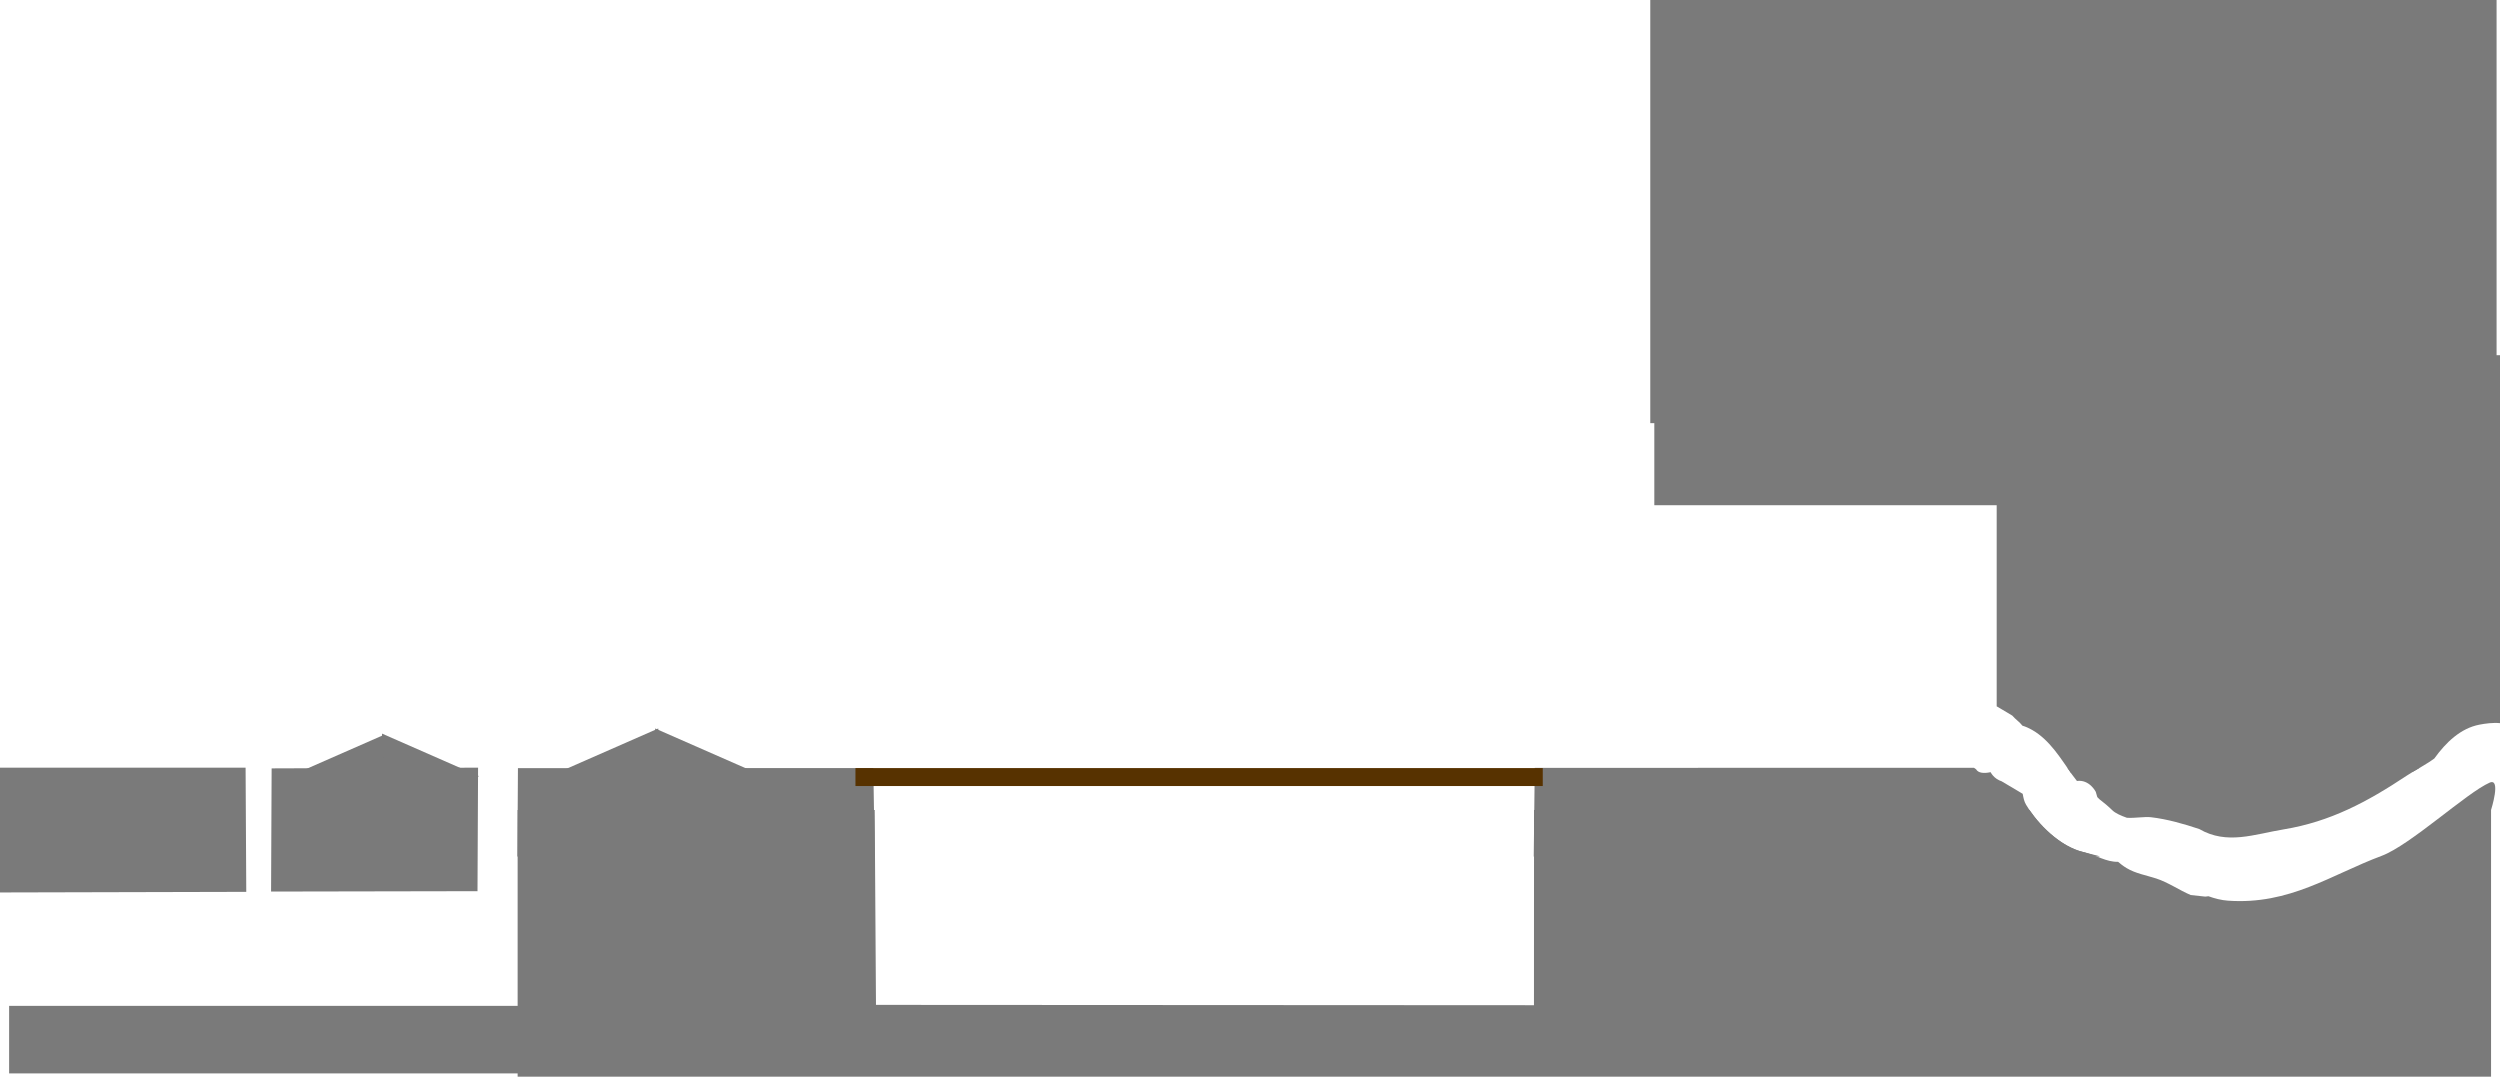 <svg version="1.1" xmlns="http://www.w3.org/2000/svg" xmlns:xlink="http://www.w3.org/1999/xlink" width="487.417" height="209.917" viewBox="0,0,487.417,209.917"><g transform="translate(2.863,-13)"><g data-paper-data="{&quot;isPaintingLayer&quot;:true}" fill-rule="nonzero" stroke="none" stroke-width="0" stroke-linecap="butt" stroke-linejoin="miter" stroke-miterlimit="10" stroke-dasharray="" stroke-dashoffset="0" style="mix-blend-mode: normal"><path d="M-1.085,222.278v-13.167h482.389v13.167z" fill="#7a7a7a"/><path d="M296.165,180l0.198,-17.29l85.618,-0.02c0.134,0.106 0.276,0.204 0.424,0.292c0.433,0.758 1.554,0.846 2.829,0.565c0.128,0.233 0.279,0.452 0.452,0.652c0.445,0.516 1.028,0.909 1.691,1.122c1.184,0.721 2.756,1.631 4.12,2.448c0.134,0.744 0.269,1.479 0.646,2.107c2.337,3.895 6.676,8.166 11.104,9.229c0.867,0.208 1.993,0.543 3.193,0.821l0.043,0.075z" fill="#7a7a7a"/><path d="M408.997,171c-0.821,-0.804 -1.667,-1.509 -2.539,-2.172c-0.186,-0.189 -0.333,-0.338 -0.419,-0.424l-0.298,-1.025c0,0 -1.224,-2.448 -3.672,-2.116c-0.616,-0.752 -1.23,-1.637 -1.876,-2.577l68.743,-0.016c-0.86,0.501 -1.731,1.002 -2.608,1.585c-7.618,5.063 -14.831,8.942 -23.917,10.44c-5.777,0.952 -11.081,3.078 -16.493,-0.062c-2.987,-0.996 -6.258,-1.937 -9.406,-2.299c-1.278,-0.147 -3.092,0.204 -4.697,0.108c-1.163,-0.4 -2.276,-0.911 -2.819,-1.442z" fill="#7a7a7a"/><path d="" fill="#7a7a7a"/><path d="M98.014,180l0.104,-17.243l69.29,-0.016l0.264,17.259z" fill="#7a7a7a"/><path d="M-2.863,187v-24.333h47.883l0.131,24.214z" fill="#7a7a7a"/><path d="M90.346,162.667l-0.113,24.083l-40.246,0.075l0.109,-24.016z" fill="#7a7a7a"/><path d="M98.059,222.917c0,0 0,-37.748 0,-45.917c0,-2.973 0,-6.083 0,-6.083h69.615l0.25,38l128.285,0.071l0.012,-38.071h96.589c2.44,3.585 6.402,7.219 10.437,8.187c2.724,0.654 4.445,1.96 6.851,1.926c0.453,0.393 0.975,0.807 1.663,1.222c1.743,1.051 3.826,1.394 5.762,2.023c2.339,0.76 4.458,2.251 6.72,3.226l2.811,0.303c0,0 0.263,0 0.65,-0.07c1.272,0.458 2.533,0.774 3.798,0.865c12.045,0.861 20.154,-5.072 29.974,-8.738c5.586,-2.085 16.598,-12.318 21.056,-14.273c2.292,-1.005 0.277,5.327 0.277,5.327v52z" fill="#7a7a7a"/><path d="M71.867,169.192l-0.25,-13.166l18.865,8.282l-4.5,4.416z" data-paper-data="{&quot;index&quot;:null}" fill="#7a7a7a"/><path d="M57.617,168.974l-4.5,-4.416l18.865,-8.282l-0.25,13.166z" data-paper-data="{&quot;index&quot;:null}" fill="#7a7a7a"/><path d="M111.117,167.724l-4.5,-4.416l18.865,-8.282l-0.25,13.166z" data-paper-data="{&quot;index&quot;:null}" fill="#7a7a7a"/><path d="M125.117,168.192l-0.25,-13.166l18.865,8.282l-4.5,4.416z" data-paper-data="{&quot;index&quot;:null}" fill="#7a7a7a"/><path d="M163.924,166.25v-3.5h134v3.5z" fill="#573200"/><path d="M386.424,107.75h46v56h-31.491c-1.979,-2.799 -4.143,-6.446 -7.527,-8.394c-0.708,-0.407 -1.357,-0.695 -1.958,-0.867c-0.547,-0.716 -1.398,-1.277 -1.984,-1.973l-2.882,-1.715c0,0 -0.056,-0.032 -0.157,-0.08z" fill="#7a7a7a"/><path d="" fill="#7a7a7a"/><path d="M319.674,111.5v-20.25h112.75v20.25z" fill="#7a7a7a"/><path d="M405.304,163.5v-81.25h79.25v71.74c-1.381,-0.133 -2.885,0.077 -4.025,0.298c-3.652,0.708 -6.489,3.416 -8.788,6.603c-1.362,0.996 -2.777,1.742 -4.216,2.609z" fill="#7a7a7a"/><path d="M318.887,95.5v-82.5h165v82.5z" fill="#7a7a7a"/></g></g></svg>